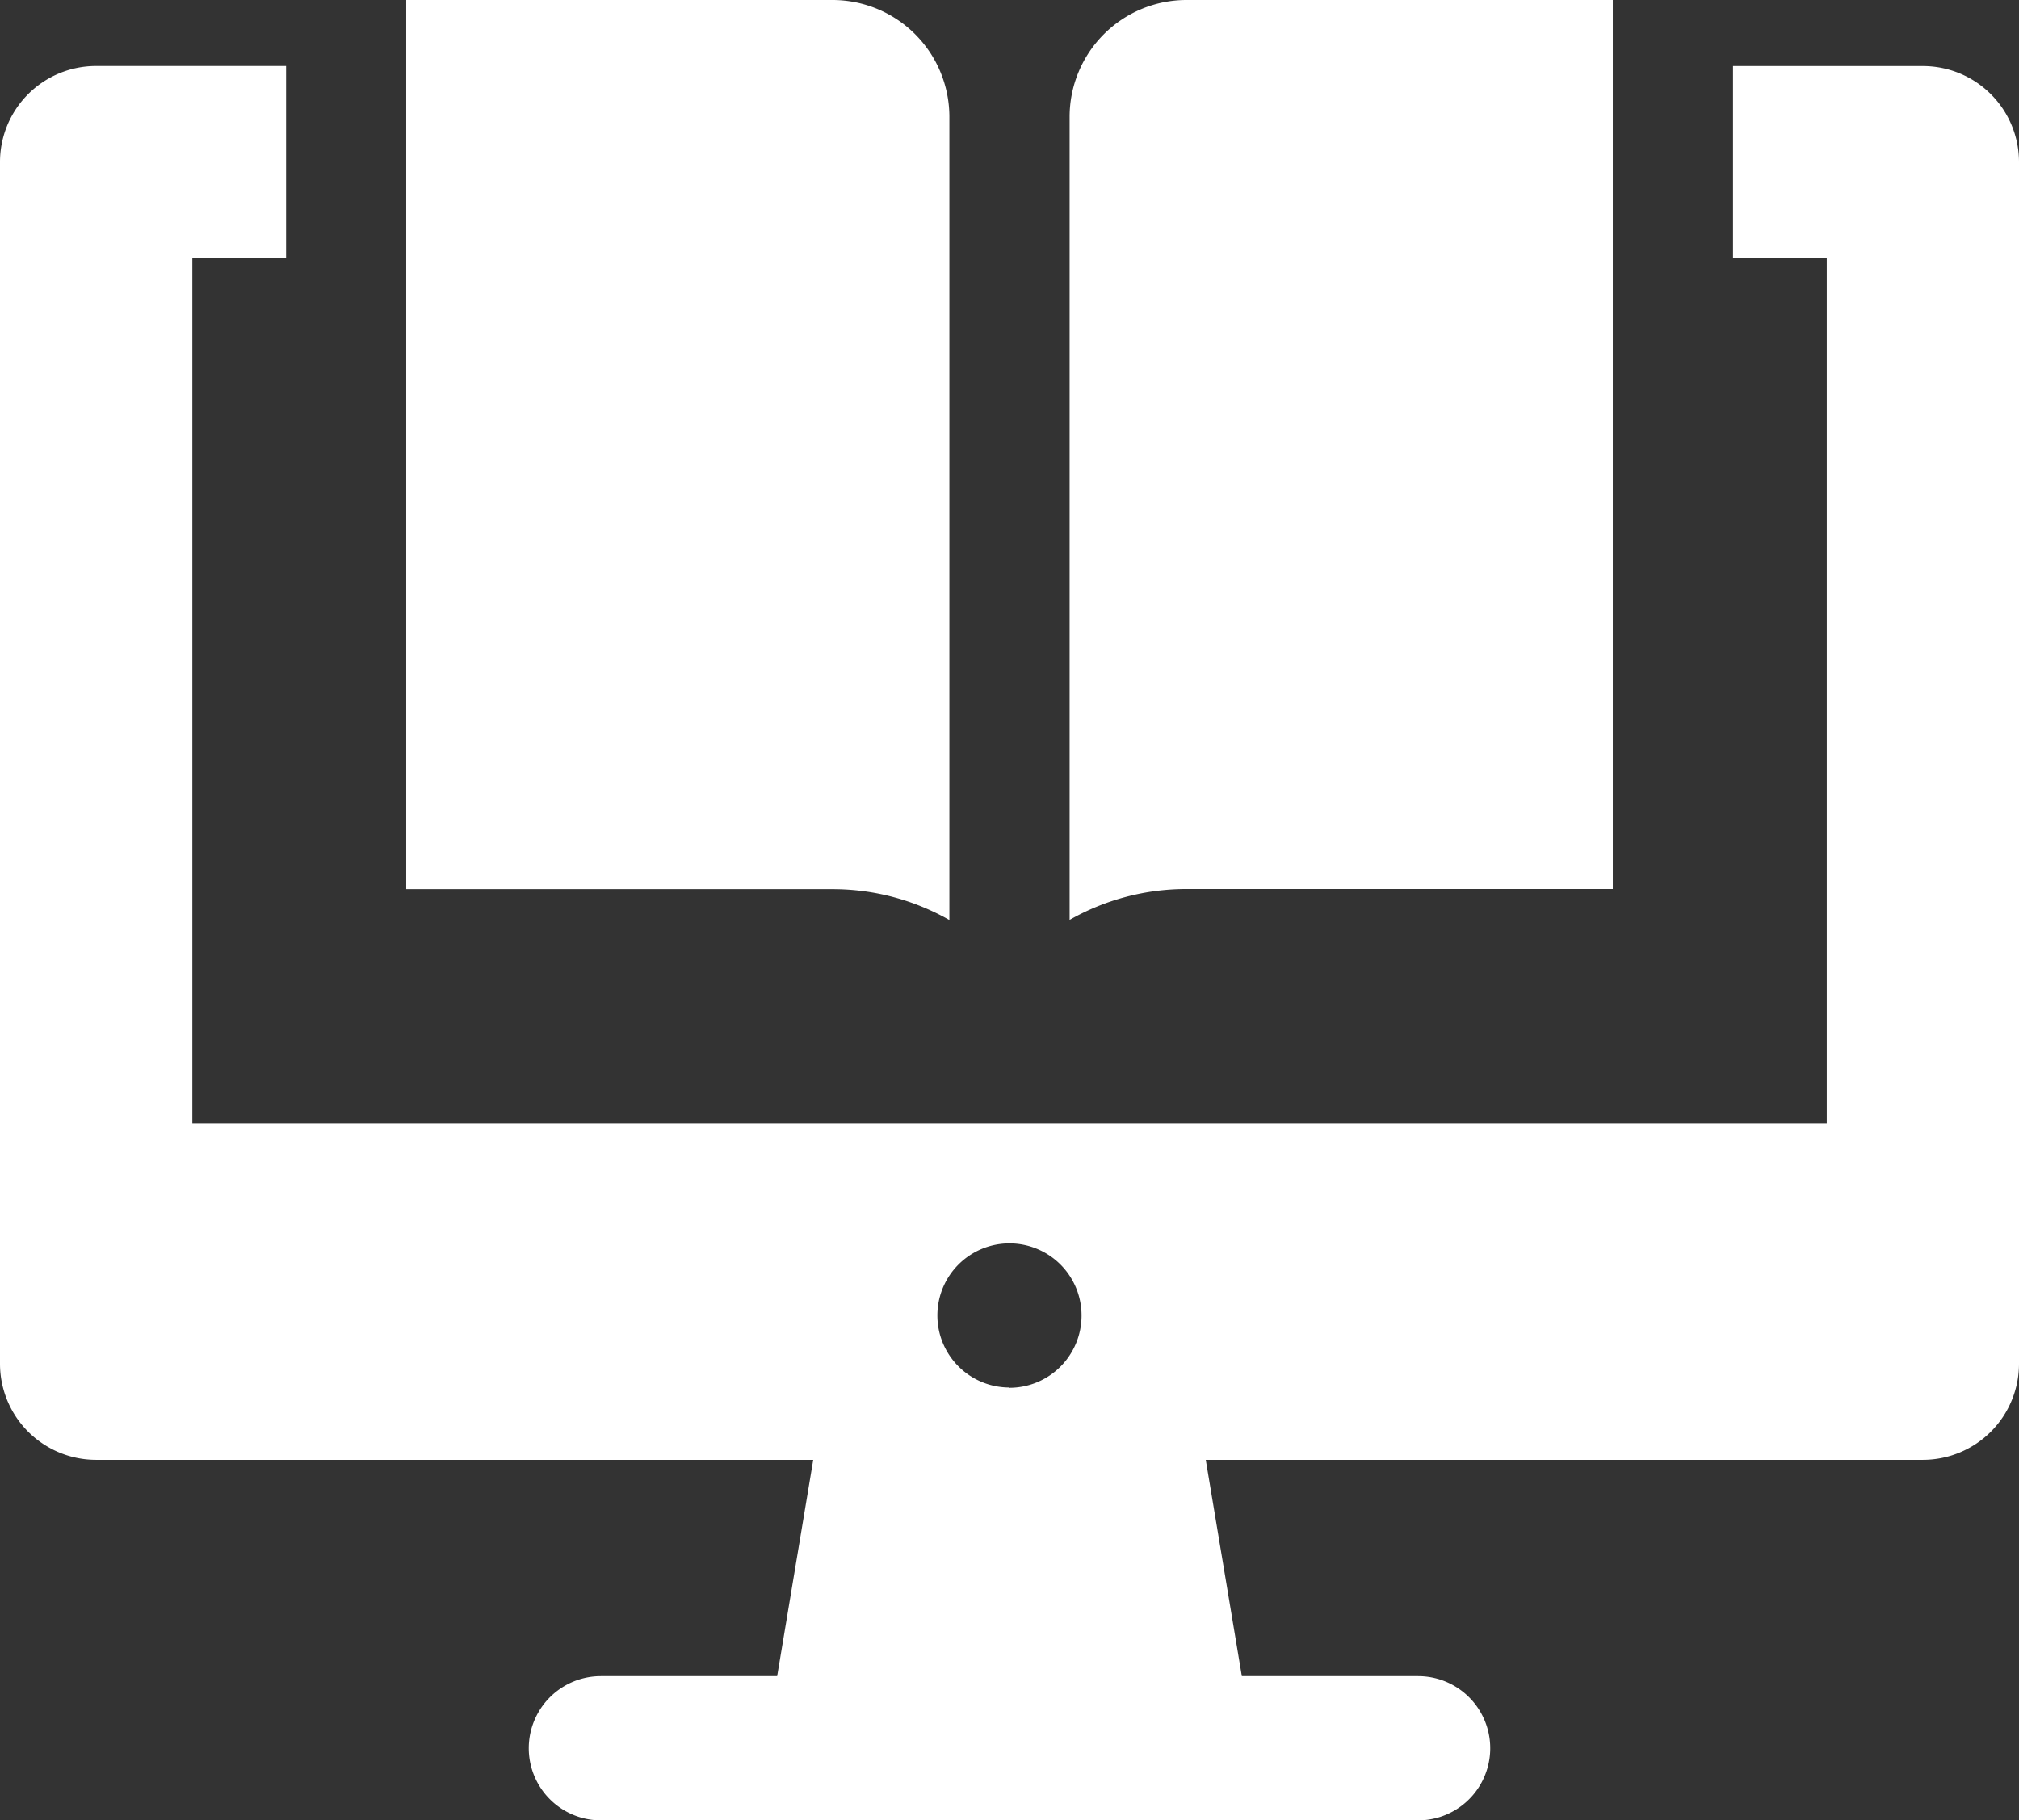 <svg xmlns="http://www.w3.org/2000/svg" width="29.941" height="27" viewBox="0 0 29.941 27">
  <rect x="0" y="0" width="29.941" height="27" fill="#333333" stroke="none"/>
  <g id="Raggruppa_3382" data-name="Raggruppa 3382" transform="translate(-516 -744)">
    <g id="Raggruppa_3373" data-name="Raggruppa 3373" transform="translate(210.5 436.437)">
      <g id="Raggruppa_3372" data-name="Raggruppa 3372" transform="translate(305.5 307.563)">
        <g id="Raggruppa_3371" data-name="Raggruppa 3371">
          <path id="Tracciato_2802" data-name="Tracciato 2802" d="M334.015,308.938H331.2v2.852h1.39v12.832H308.352V311.789h1.39v-2.852h-2.816a1.425,1.425,0,0,0-1.426,1.426v17.822a1.426,1.426,0,0,0,1.426,1.426H317.56l-.535,3.208h-2.614a1.069,1.069,0,1,0,0,2.139H326.53a1.069,1.069,0,0,0,0-2.139h-2.614l-.535-3.208h10.634a1.426,1.426,0,0,0,1.426-1.426V310.364A1.425,1.425,0,0,0,334.015,308.938Zm-13.545,19.6a1.069,1.069,0,1,1,1.069-1.069A1.07,1.07,0,0,1,320.47,328.542Z" transform="translate(-305.5 -307.958)" fill="#fff"/>
          <path id="Tracciato_2803" data-name="Tracciato 2803" d="M320.273,307.563H313.95v13.188h6.323a3.5,3.5,0,0,1,1.732.458V309.3h0A1.734,1.734,0,0,0,320.273,307.563Zm5.247,0a1.734,1.734,0,0,0-1.732,1.732h0v11.912a3.5,3.5,0,0,1,1.732-.458h6.323V307.563Z" transform="translate(-307.926 -307.563)" fill="#fff"/>
        </g>
      </g>
    </g>
  </g>
</svg>
